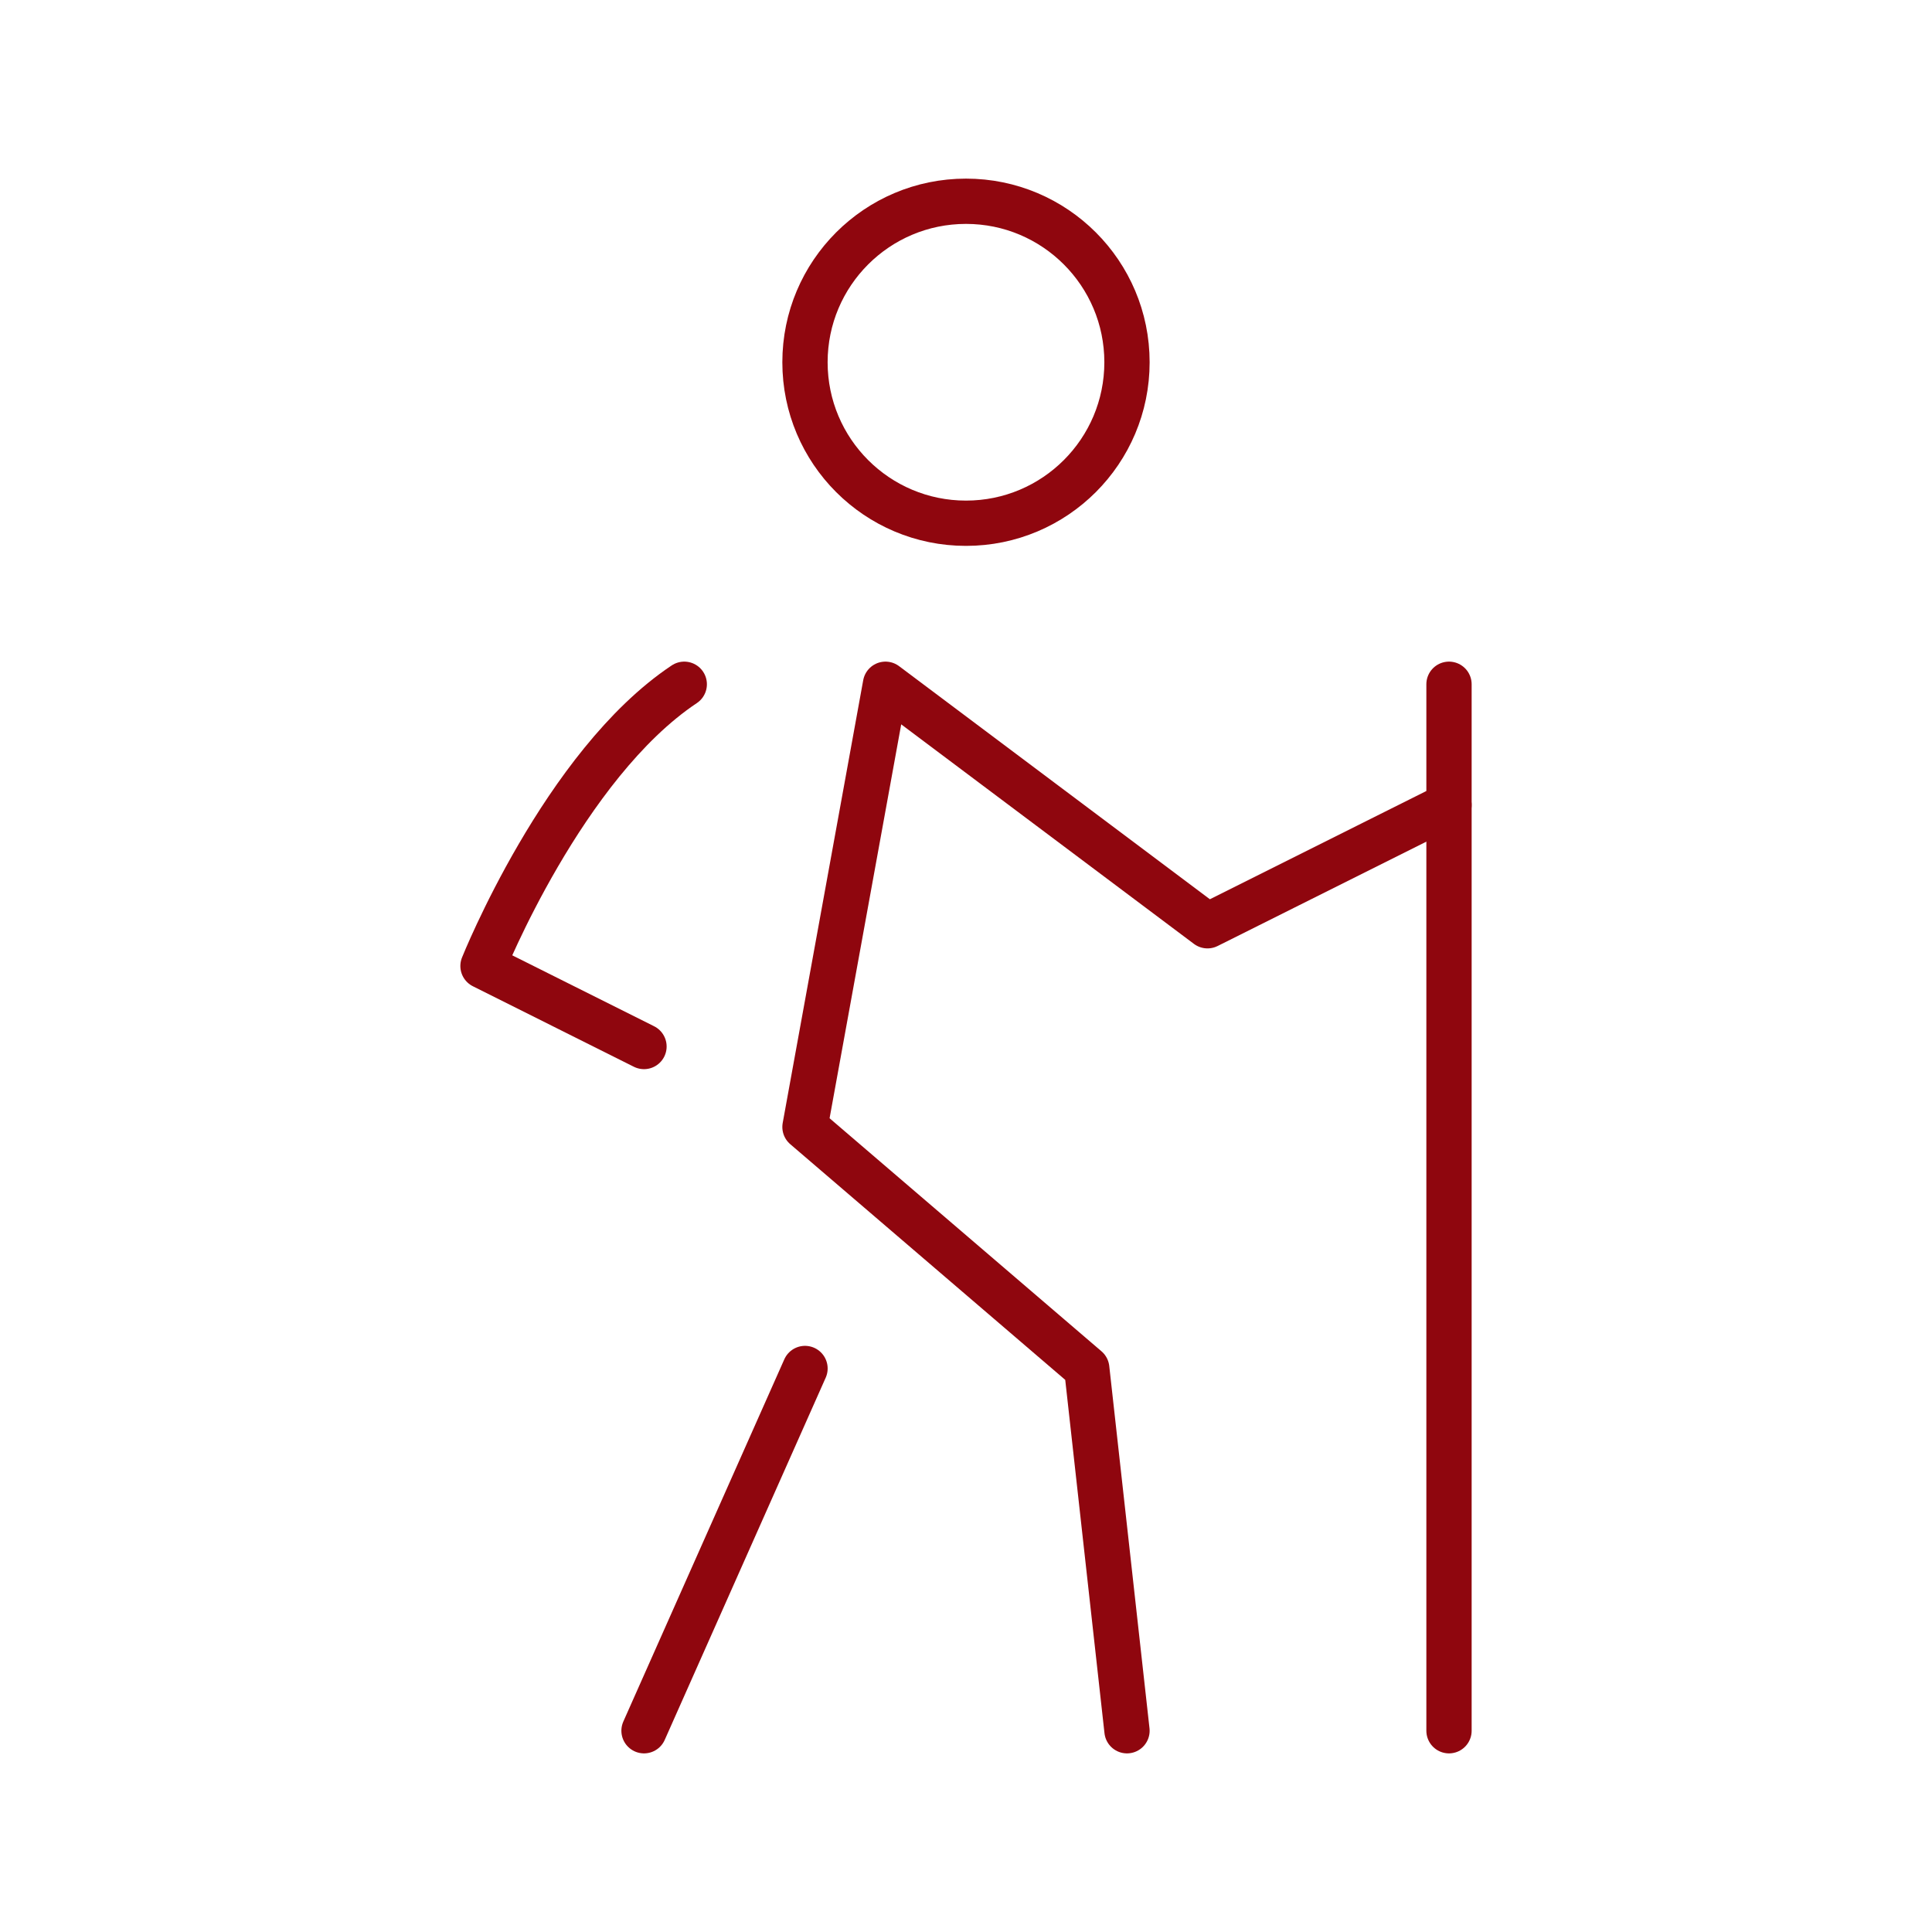 <svg width="64" height="64" viewBox="0 0 64 64" fill="none" xmlns="http://www.w3.org/2000/svg">
<path d="M48 26.667L40 30.667L29.333 22.667L26.666 37.333L36 45.333L37.333 57.333" stroke="#8F060E" stroke-width="1.5" stroke-linecap="round" stroke-linejoin="round"/>
<path d="M48 22.667V26.667V57.333" stroke="#8F060E" stroke-width="1.5" stroke-linecap="round" stroke-linejoin="round"/>
<path d="M26.667 45.333L21.334 57.333" stroke="#8F060E" stroke-width="1.5" stroke-linecap="round" stroke-linejoin="round"/>
<path d="M22.667 22.667C18.667 25.333 16 32 16 32L21.333 34.667" stroke="#8F060E" stroke-width="1.5" stroke-linecap="round" stroke-linejoin="round"/>
<path d="M32 17.333C34.945 17.333 37.333 14.946 37.333 12C37.333 9.055 34.945 6.667 32 6.667C29.054 6.667 26.666 9.055 26.666 12C26.666 14.946 29.054 17.333 32 17.333Z" stroke="#8F060E" stroke-width="1.5" stroke-linecap="round" stroke-linejoin="round"/>
</svg>
